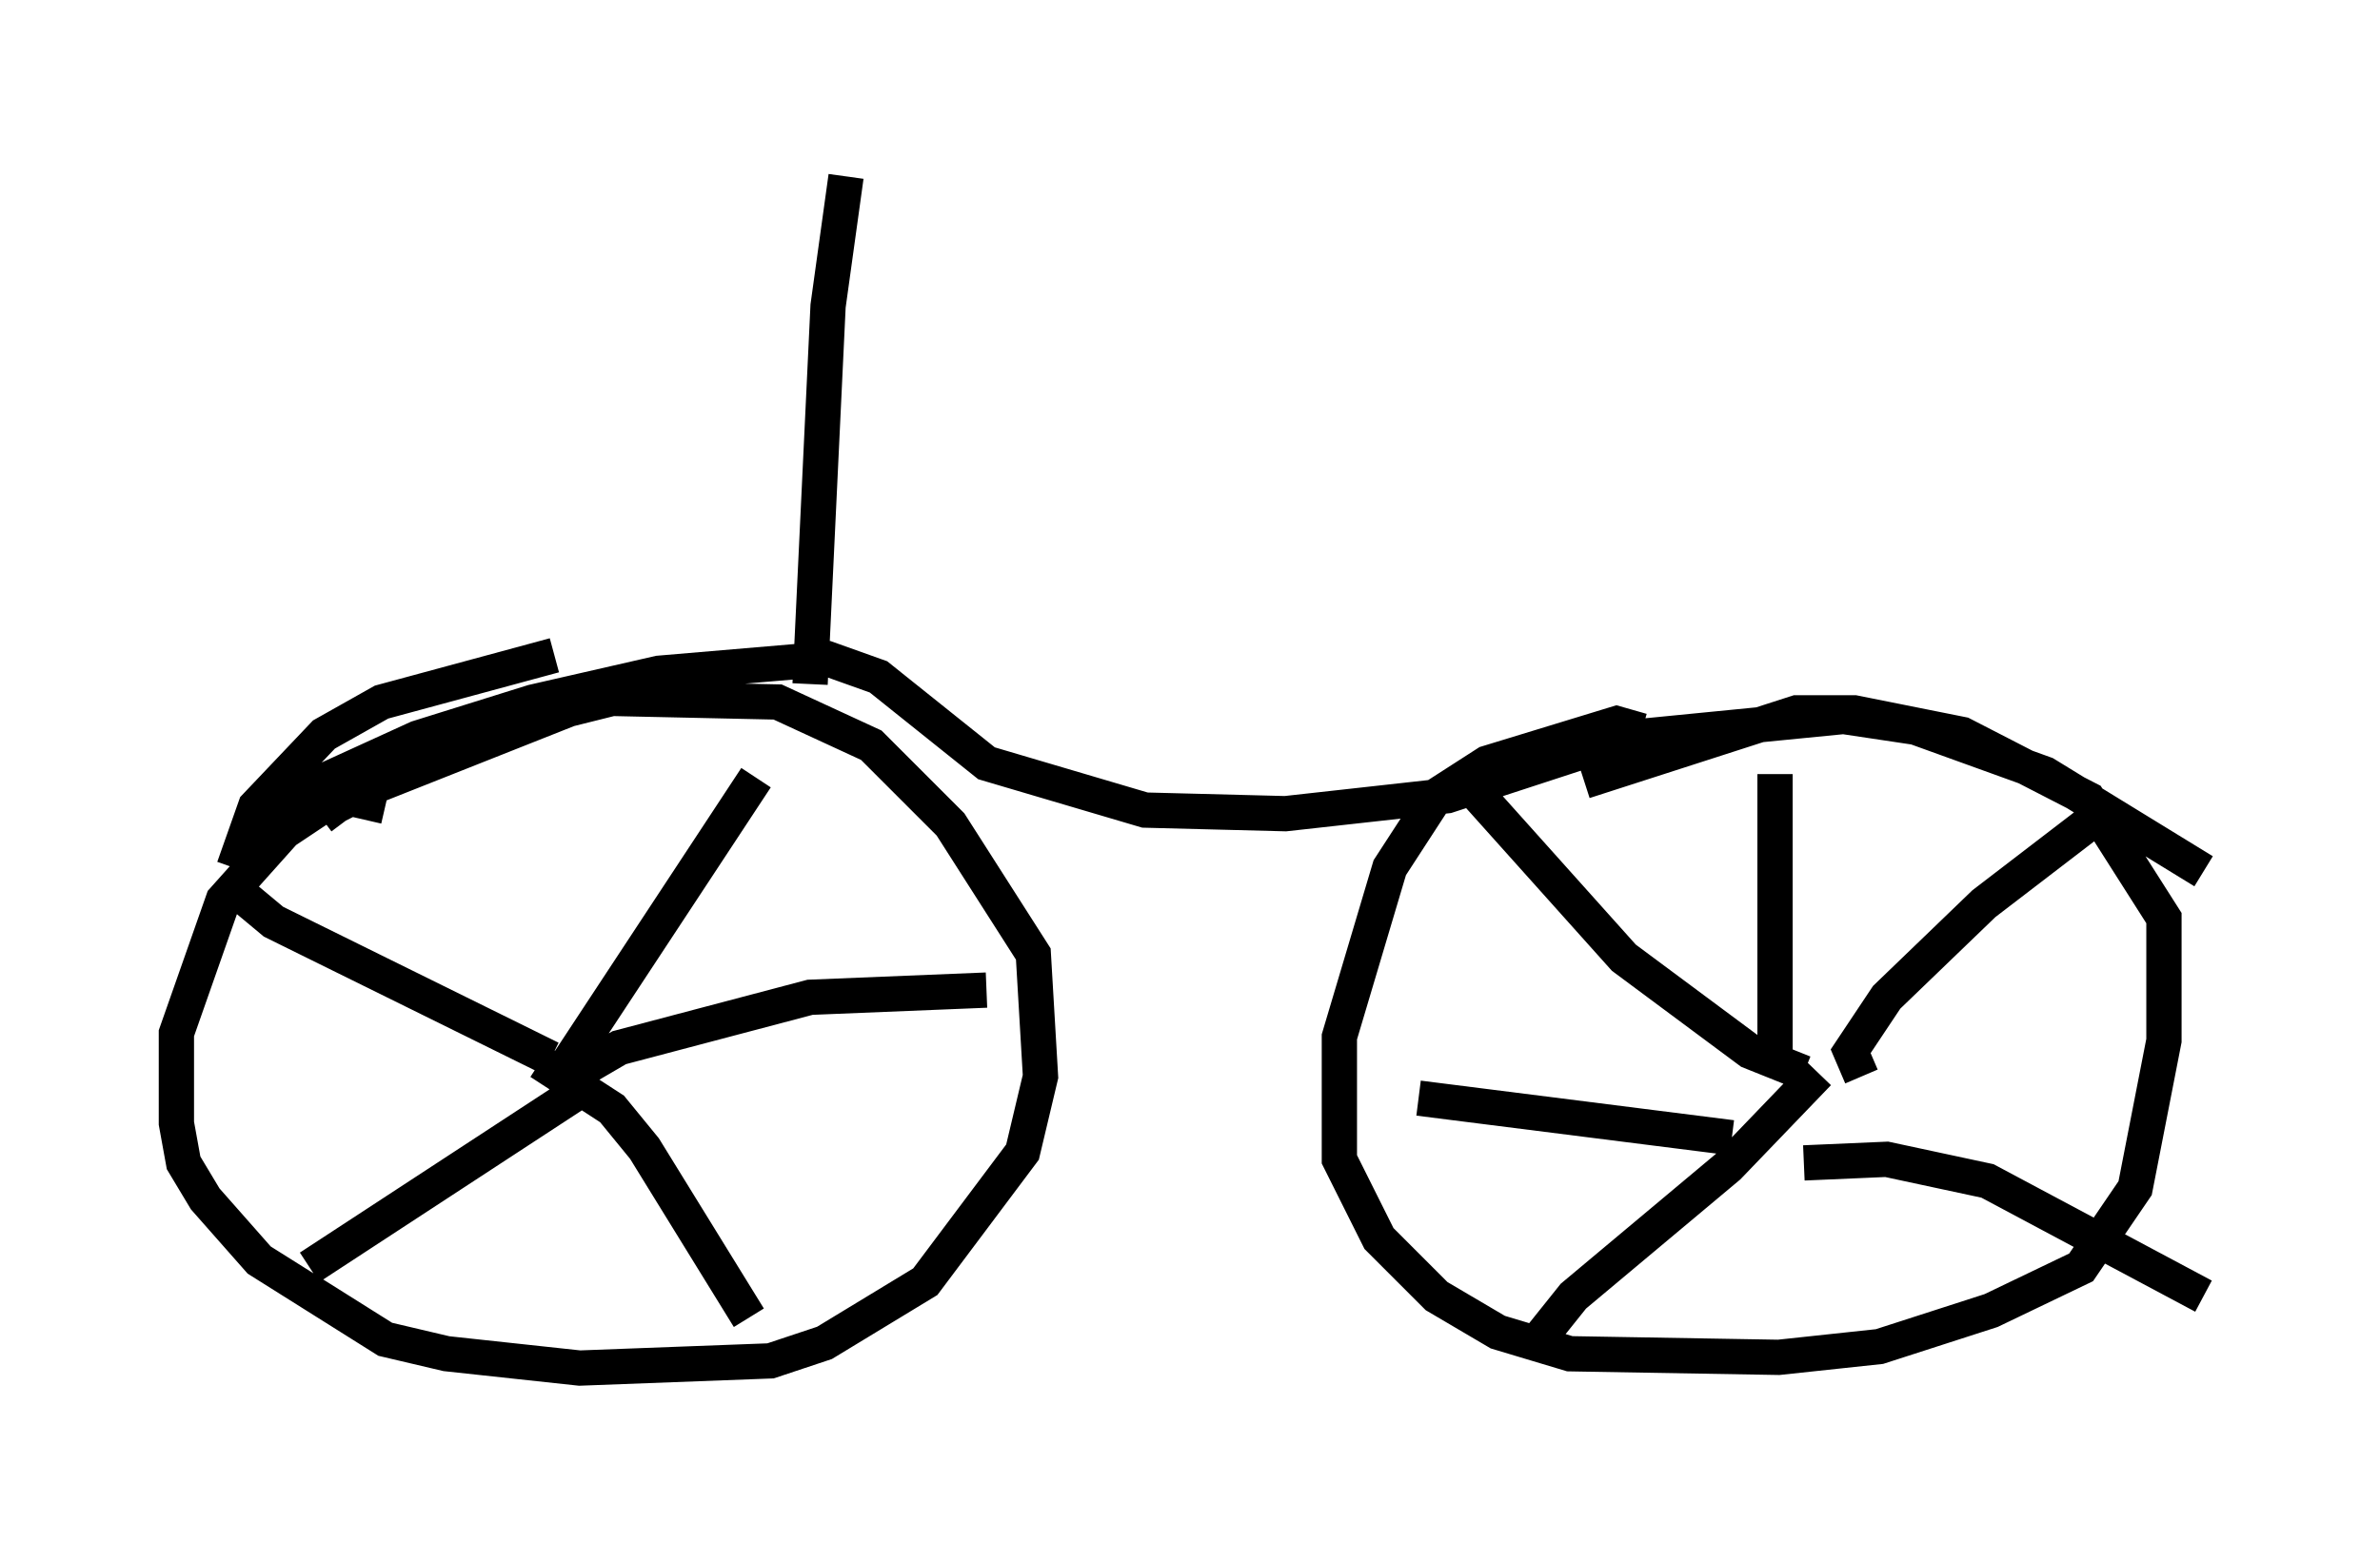 <?xml version="1.0" encoding="utf-8" ?>
<svg baseProfile="full" height="43.79" version="1.1" width="67.474" xmlns="http://www.w3.org/2000/svg" xmlns:ev="http://www.w3.org/2001/xml-events" xmlns:xlink="http://www.w3.org/1999/xlink"><defs /><rect fill="white" height="43.79" width="67.474" x="0" y="0" /><path d="M12.044, 23.681 m-1.123, -0.817 l-1.327, -0.306 -1.531, 1.021 l-1.735, 1.94 -1.327, 3.777 l0.0, 2.552 0.204, 1.123 l0.613, 1.021 1.531, 1.735 l3.573, 2.246 1.735, 0.408 l3.777, 0.408 5.41, -0.204 l1.531, -0.51 2.858, -1.735 l2.756, -3.675 0.51, -2.144 l-0.204, -3.471 -2.348, -3.675 l-2.246, -2.246 -2.654, -1.225 l-4.696, -0.102 -1.225, 0.306 l-5.41, 2.144 -1.225, 0.613 l0.306, 0.408 m36.75, -2.552 l-0.715, -0.204 -3.675, 1.123 l-1.429, 0.919 -1.327, 2.042 l-1.429, 4.798 0.0, 3.471 l1.123, 2.246 1.633, 1.633 l1.735, 1.021 2.042, 0.613 l5.921, 0.102 2.858, -0.306 l3.165, -1.021 2.552, -1.225 l1.531, -2.246 0.817, -4.185 l0.0, -3.471 -2.144, -3.369 l-3.573, -1.838 -3.063, -0.613 l-1.633, 0.0 -6.023, 1.94 m5.41, 7.963 l0.0, -8.167 m2.45, 8.575 l-0.306, -0.715 1.021, -1.531 l2.756, -2.654 3.063, -2.348 m-8.167, 9.698 l2.348, -0.102 2.858, 0.613 l6.125, 3.267 m-10.923, -6.329 l-2.552, 2.654 -4.39, 3.675 l-1.225, 1.531 m5.717, -6.023 l-8.881, -1.123 m10.923, -0.715 l-1.531, -0.613 -3.573, -2.654 l-4.39, -4.9 m-25.725, 8.167 l5.513, -8.371 m-5.104, 8.371 l1.225, -0.715 5.41, -1.429 l5.002, -0.204 m-12.658, 2.042 l2.042, 1.327 0.919, 1.123 l2.96, 4.798 m-4.492, -6.635 l-7.963, 5.206 m6.84, -5.921 l-7.861, -3.879 -1.225, -1.021 m0.102, -0.51 l0.613, -1.735 1.94, -2.042 l1.633, -0.919 4.9, -1.327 m-8.575, 4.492 l4.696, -2.144 3.267, -1.021 l3.573, -0.817 4.798, -0.408 l1.429, 0.51 3.063, 2.45 l4.492, 1.327 3.981, 0.102 l4.594, -0.51 5.002, -1.633 l6.227, -0.613 2.042, 0.306 l3.675, 1.327 4.492, 2.756 m-39.507, -5.308 l0.51, -10.719 0.51, -3.675 " fill="none" stroke="black" stroke-width="1" /></svg>